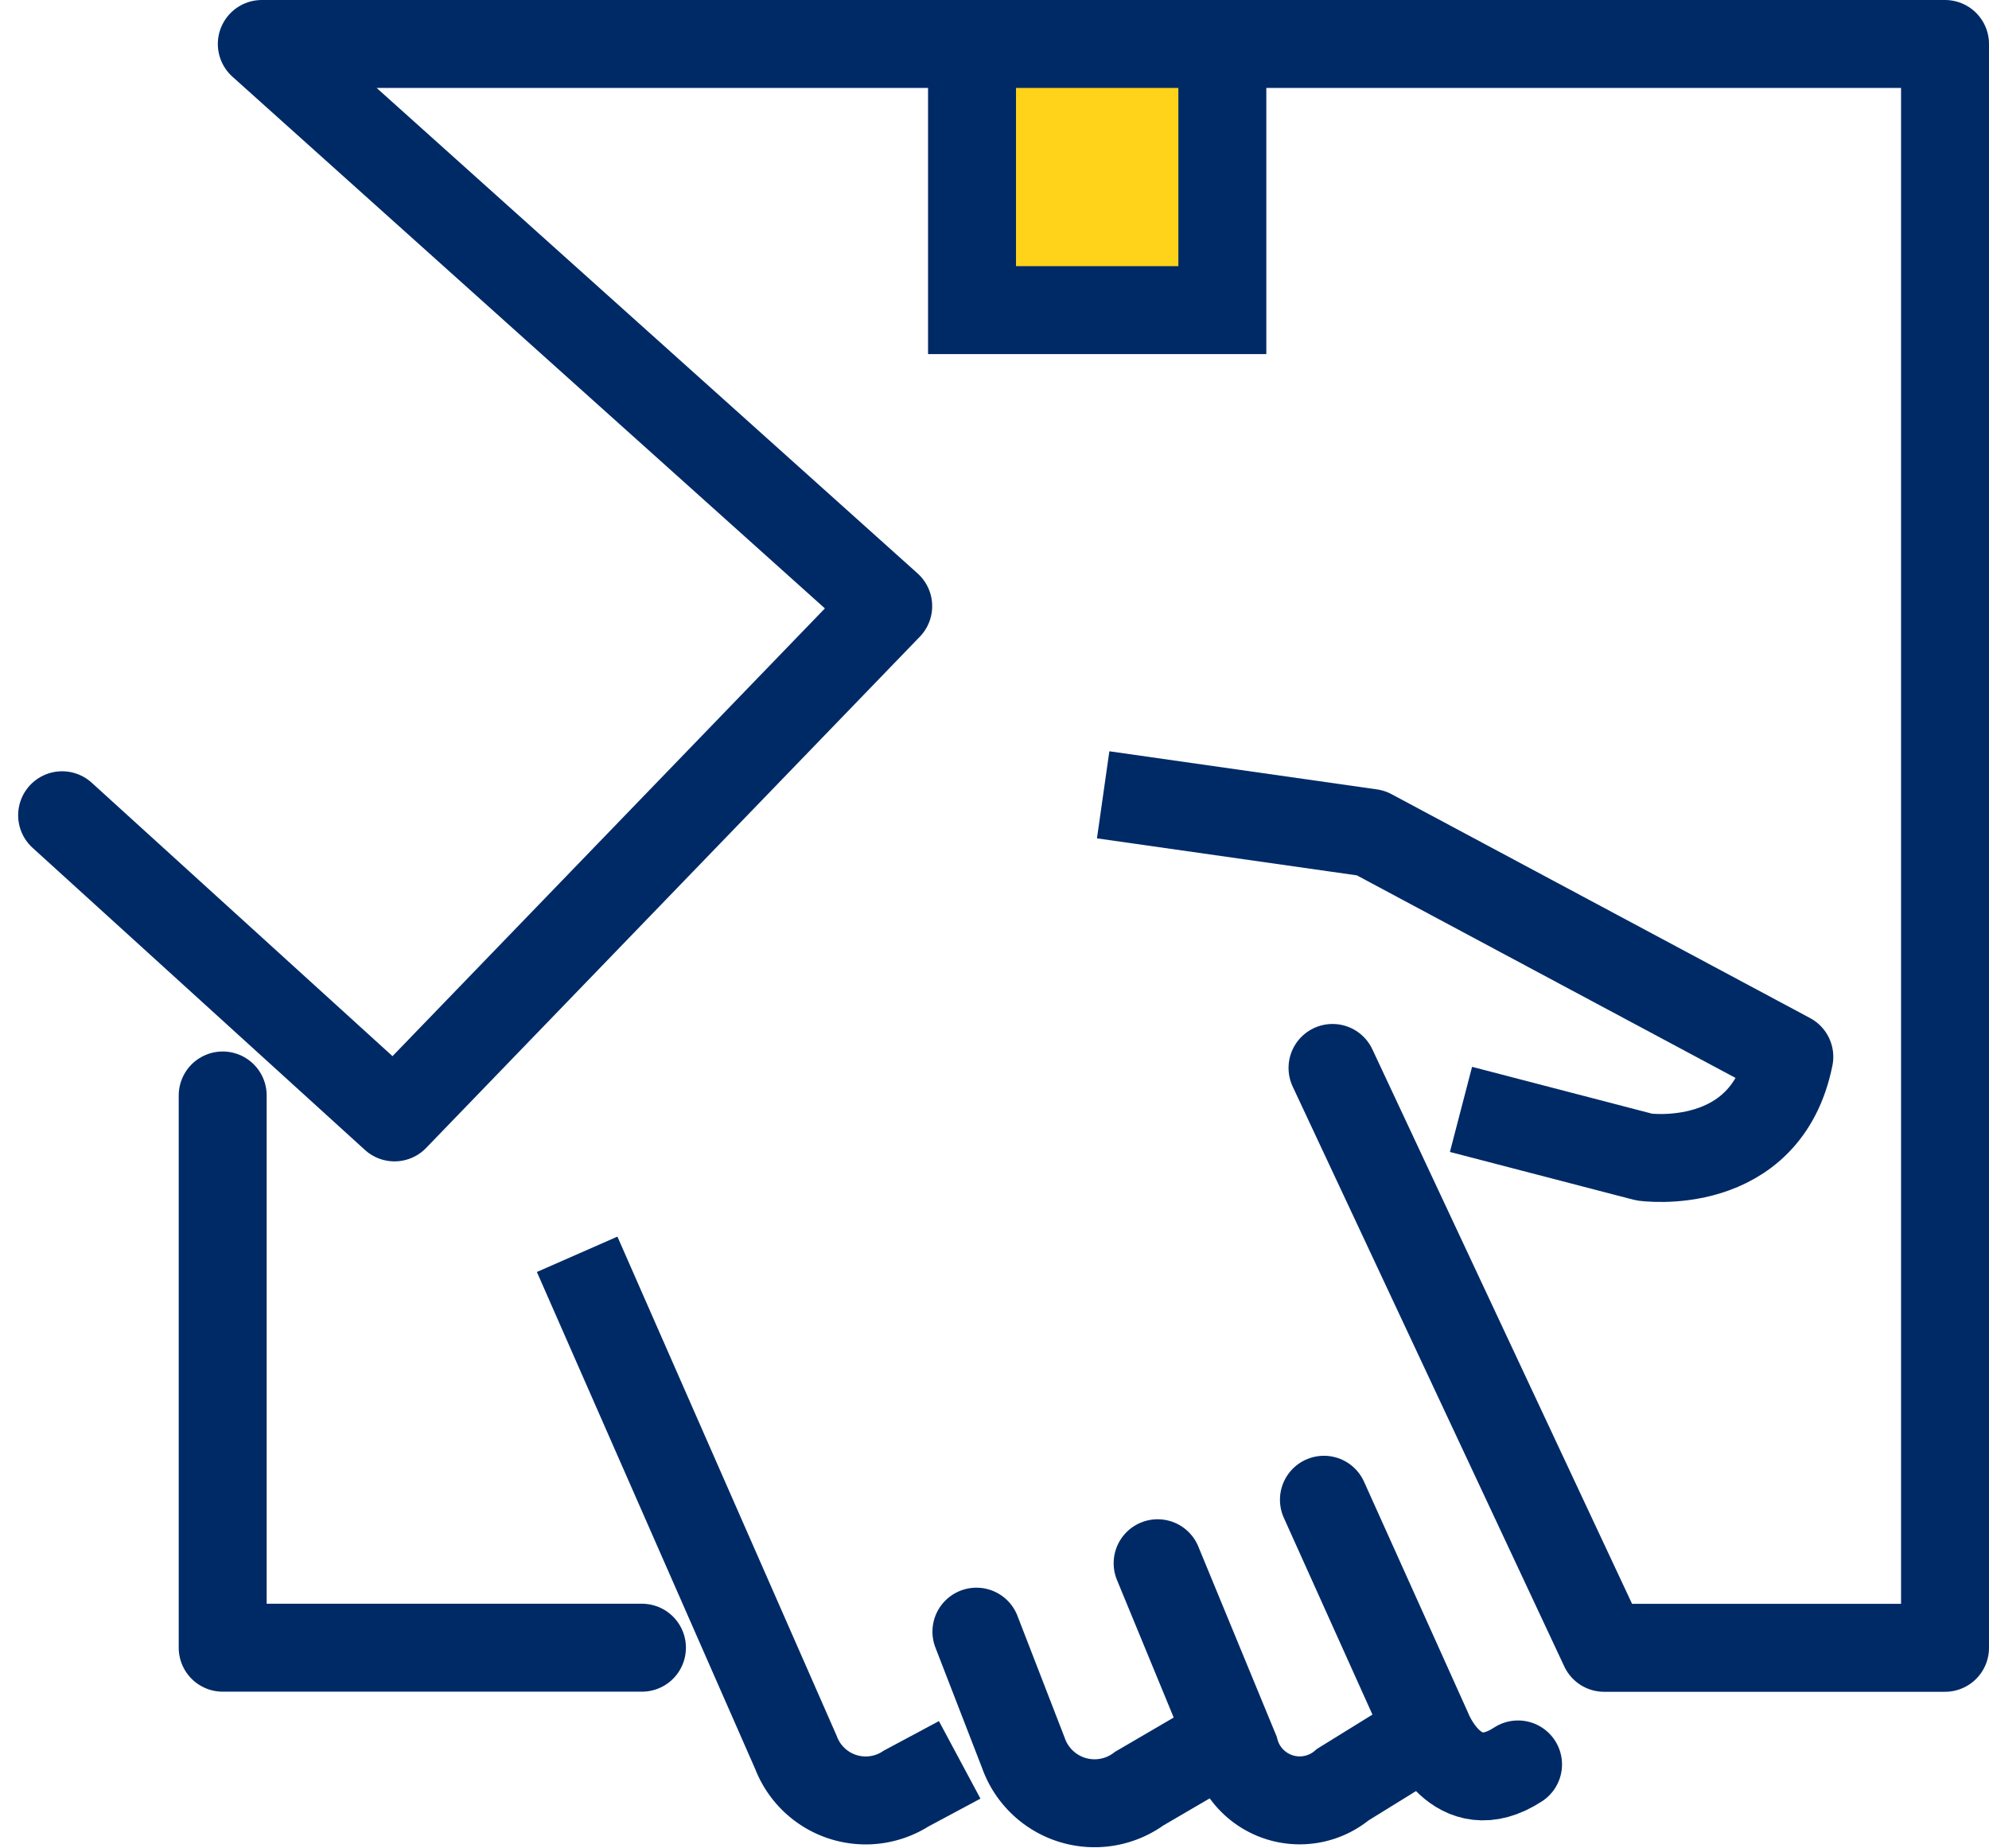 <svg xmlns="http://www.w3.org/2000/svg" width="67.843" height="63.028" viewBox="0 0 67.843 63.028">
  <g id="delivery_man_box_package_courier" transform="translate(-12.834 -15.27)">
    <path id="Path_3853" data-name="Path 3853" d="M41.122,62.4l1.6,4.131a2.575,2.575,0,0,0,3.959,1.219l1.916-1.119" transform="translate(5.017 8.53)" fill="none" stroke="#002a66" stroke-linecap="round" stroke-width="3"/>
    <path id="Path_3854" data-name="Path 3854" d="M29.386,49.527l7.466,17A2.547,2.547,0,0,0,40.61,67.75l1.824-.977" transform="translate(3.134 8.53)" fill="none" stroke="#002a66" stroke-width="3"/>
    <path id="Path_3855" data-name="Path 3855" d="M46.2,60.066l2.639,6.4a2.286,2.286,0,0,0,3.682,1.149l2.154-1.332" transform="translate(6.12 8.53)" fill="none" stroke="#002a66" stroke-linecap="round" stroke-width="3"/>
    <path id="Path_3856" data-name="Path 3856" d="M51.17,57.9l3.541,7.865s.971,2.539,3.08,1.164" transform="translate(6.822 8.53)" fill="none" stroke="#002a66" stroke-linecap="round" stroke-width="3"/>
    <path id="Path_3857" data-name="Path 3857" d="M53.537,48.525l6.252,1.627s4.145.593,4.947-3.42L50.459,39.094l-9.127-1.3" transform="translate(9.13 4.589)" fill="none" stroke="#002a66" stroke-linejoin="round" stroke-width="3"/>
    <path id="Path_3858" data-name="Path 3858" d="M49.438,17v8.849H40.9V17" transform="translate(5.089)" fill="#ffd31a" stroke="#002a66" stroke-width="3"/>
    <path id="Path_3859" data-name="Path 3859" d="M20.43,44.109V62.947h14.3" transform="translate(0 8.53)" fill="none" stroke="#002a66" stroke-linecap="round" stroke-linejoin="round" stroke-width="3"/>
    <path id="Path_3860" data-name="Path 3860" d="M58.285,51.7l9.264,19.781H79.177V16.77H21.764L43.13,35.947,26.29,53.387,14.953,43.08" transform="translate(0)" fill="none" stroke="#002a66" stroke-linecap="round" stroke-linejoin="round" stroke-width="3"/>
  </g>
</svg>

